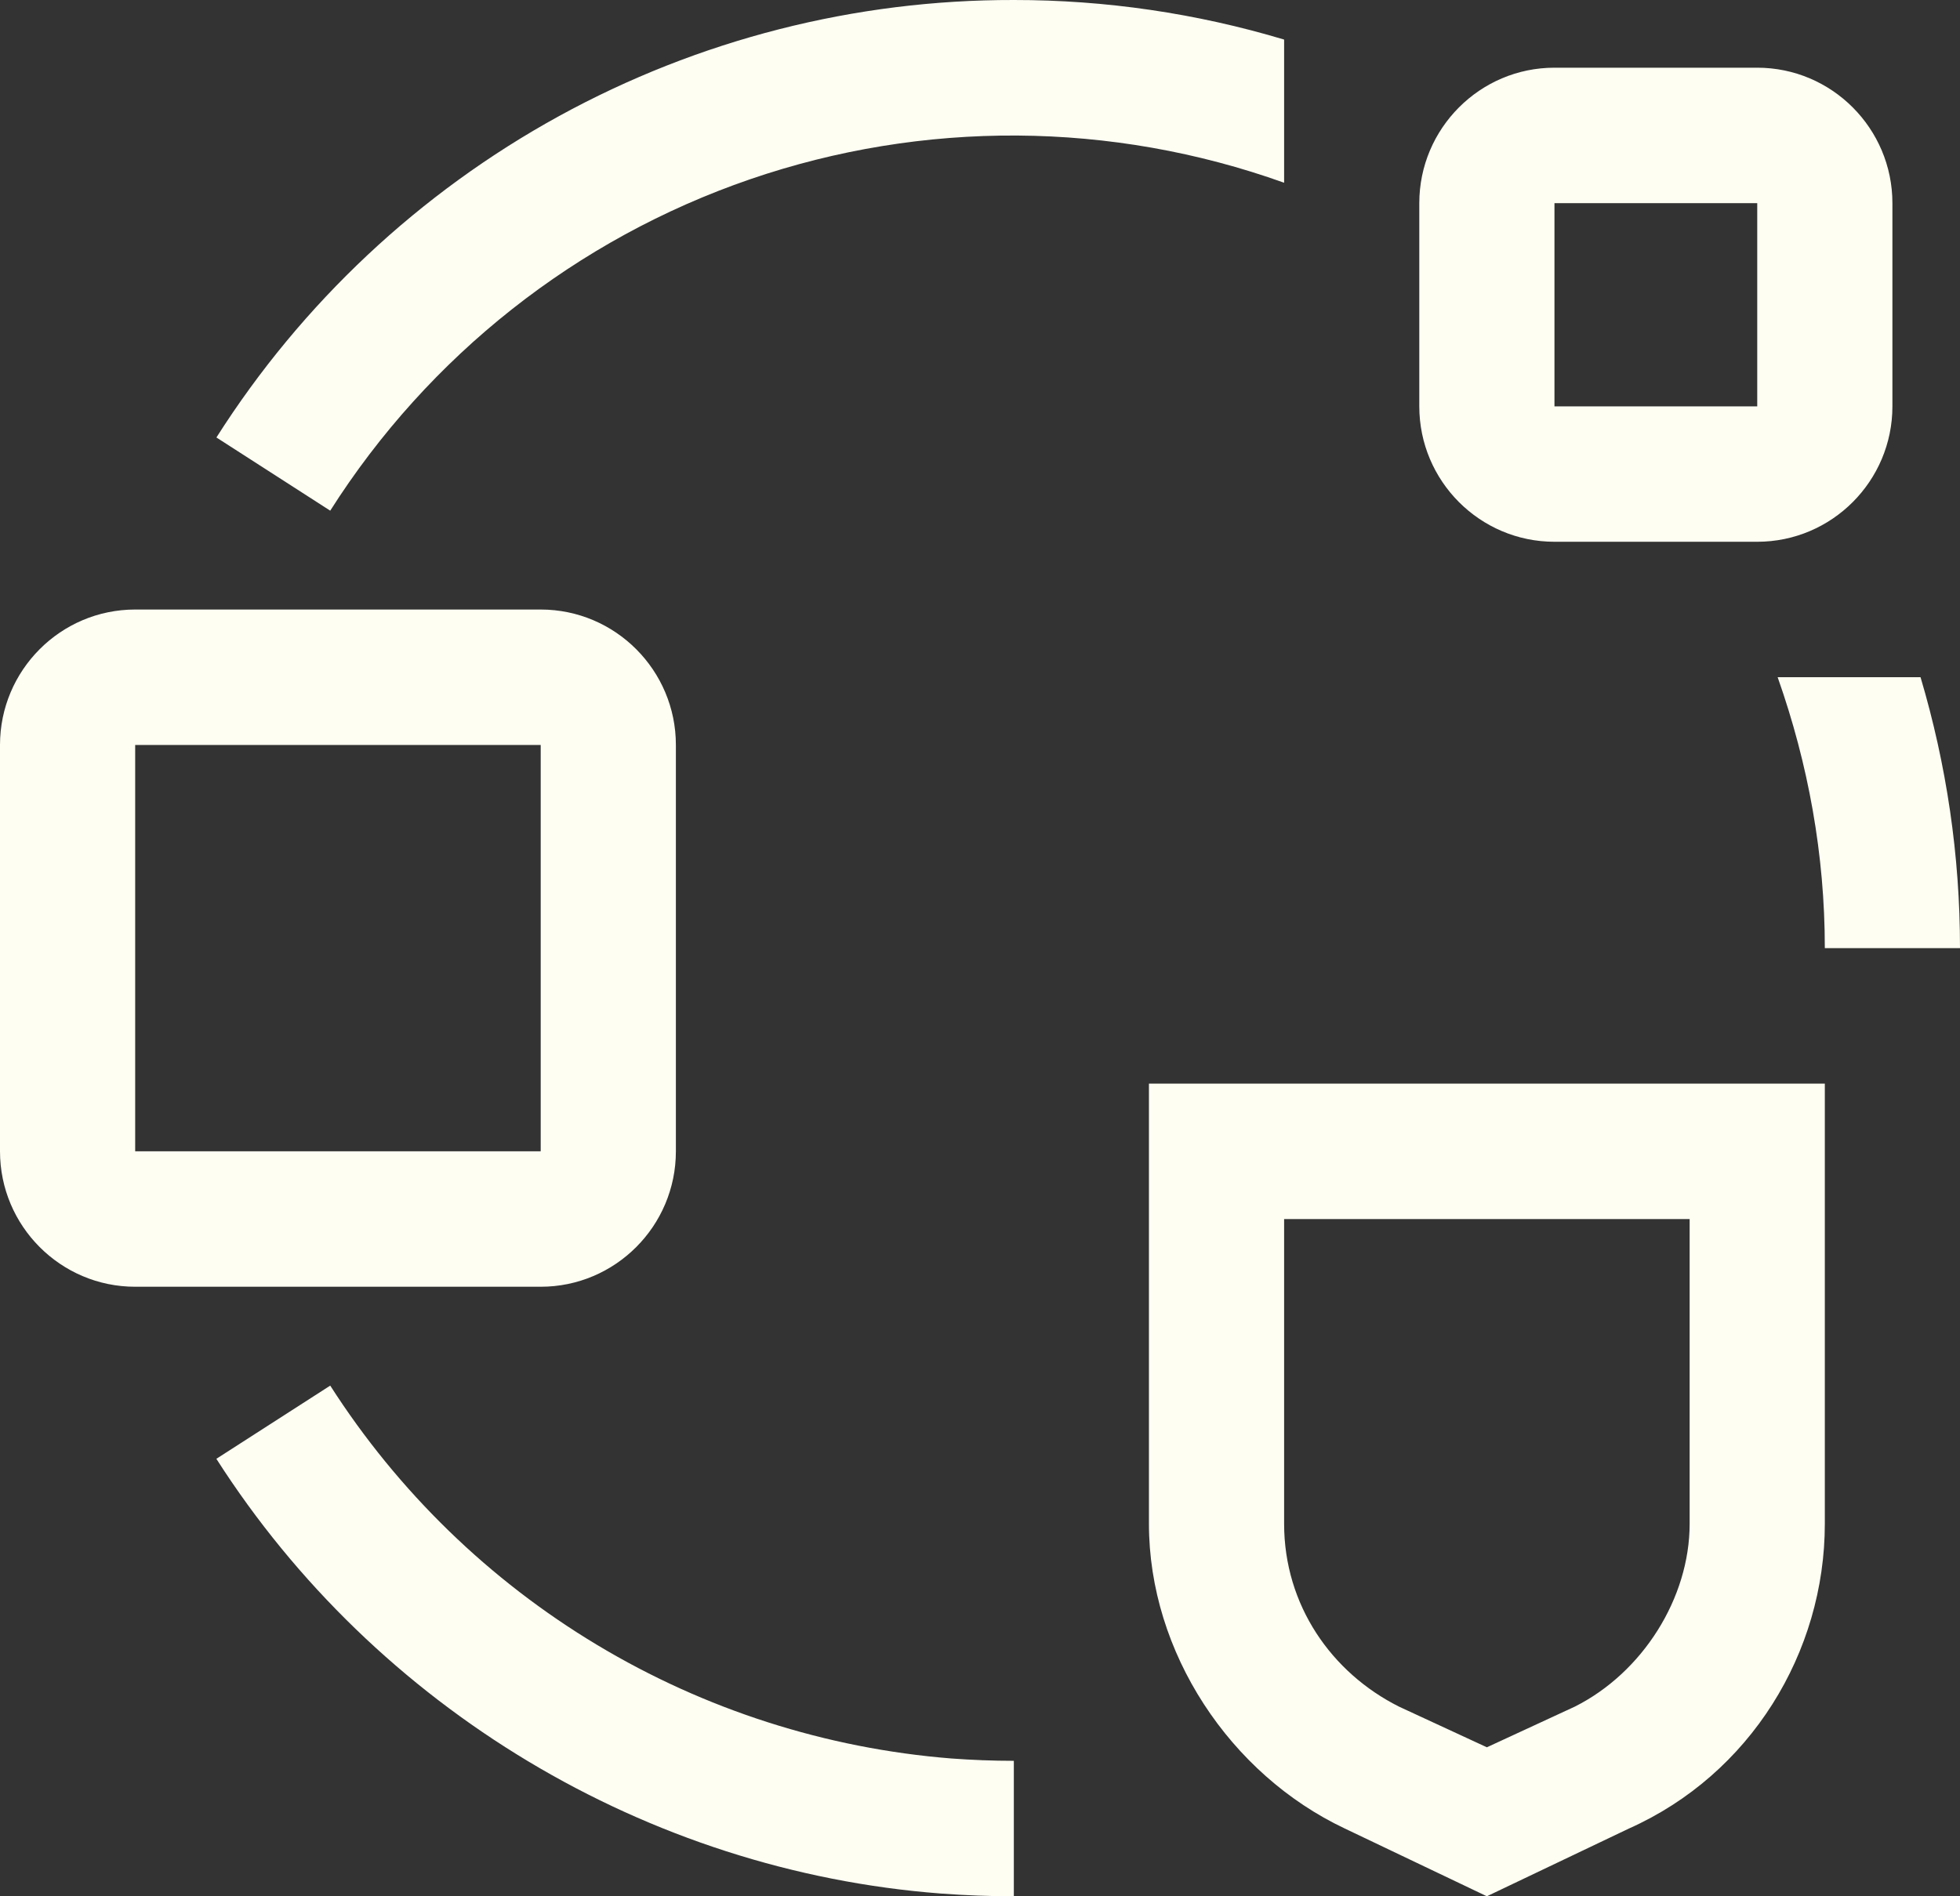 <svg width="31" height="30" viewBox="0 0 31 30" fill="none" xmlns="http://www.w3.org/2000/svg">
<rect x="0" y="0" width="31" height="30" fill="#333333" stroke="none"/>
<path d="M8.552 20.357H2.138C0.959 20.357 0 19.396 0 18.214V11.786C0 10.604 0.959 9.643 2.138 9.643H8.552C9.731 9.643 10.69 10.604 10.69 11.786V18.214C10.69 19.396 9.731 20.357 8.552 20.357ZM2.138 11.786V18.214H8.552V11.786H2.138ZM16.035 30C15.648 30 15.265 29.985 14.884 29.957C10.232 29.601 5.948 27.03 3.422 23.079L5.223 21.921C6.296 23.597 7.741 25.001 9.445 26.024C11.149 27.047 13.066 27.662 15.047 27.82C15.373 27.844 15.702 27.857 16.035 27.857V30ZM23.517 30L21.272 28.929C19.455 28.071 18.172 26.143 18.172 24.107V17.143H28.862V24.107C28.862 26.143 27.686 28.071 25.762 28.929L23.517 30ZM20.31 19.286V24.107C20.31 25.393 21.059 26.464 22.128 27L23.517 27.643L24.907 27C25.976 26.464 26.724 25.286 26.724 24.107V19.286H20.31ZM28.116 10.714C28.601 12.088 28.862 13.523 28.862 15H31C31 13.532 30.787 12.099 30.376 10.714H28.116ZM27.793 8.571H24.586C23.407 8.571 22.448 7.61 22.448 6.429V3.214C22.448 2.033 23.407 1.071 24.586 1.071H27.793C28.972 1.071 29.931 2.033 29.931 3.214V6.429C29.931 7.61 28.972 8.571 27.793 8.571ZM24.586 3.214V6.429H27.793V3.214H24.586ZM20.31 0.626C18.923 0.21 17.483 -0.001 16.035 3.16989e-05C13.521 -0.005 11.046 0.627 8.841 1.837C6.637 3.047 4.773 4.796 3.423 6.921L5.223 8.079C6.779 5.628 9.119 3.78 11.861 2.837C14.602 1.895 17.581 1.914 20.31 2.891V0.626Z" fill="#FEFEF3"/>
</svg>
